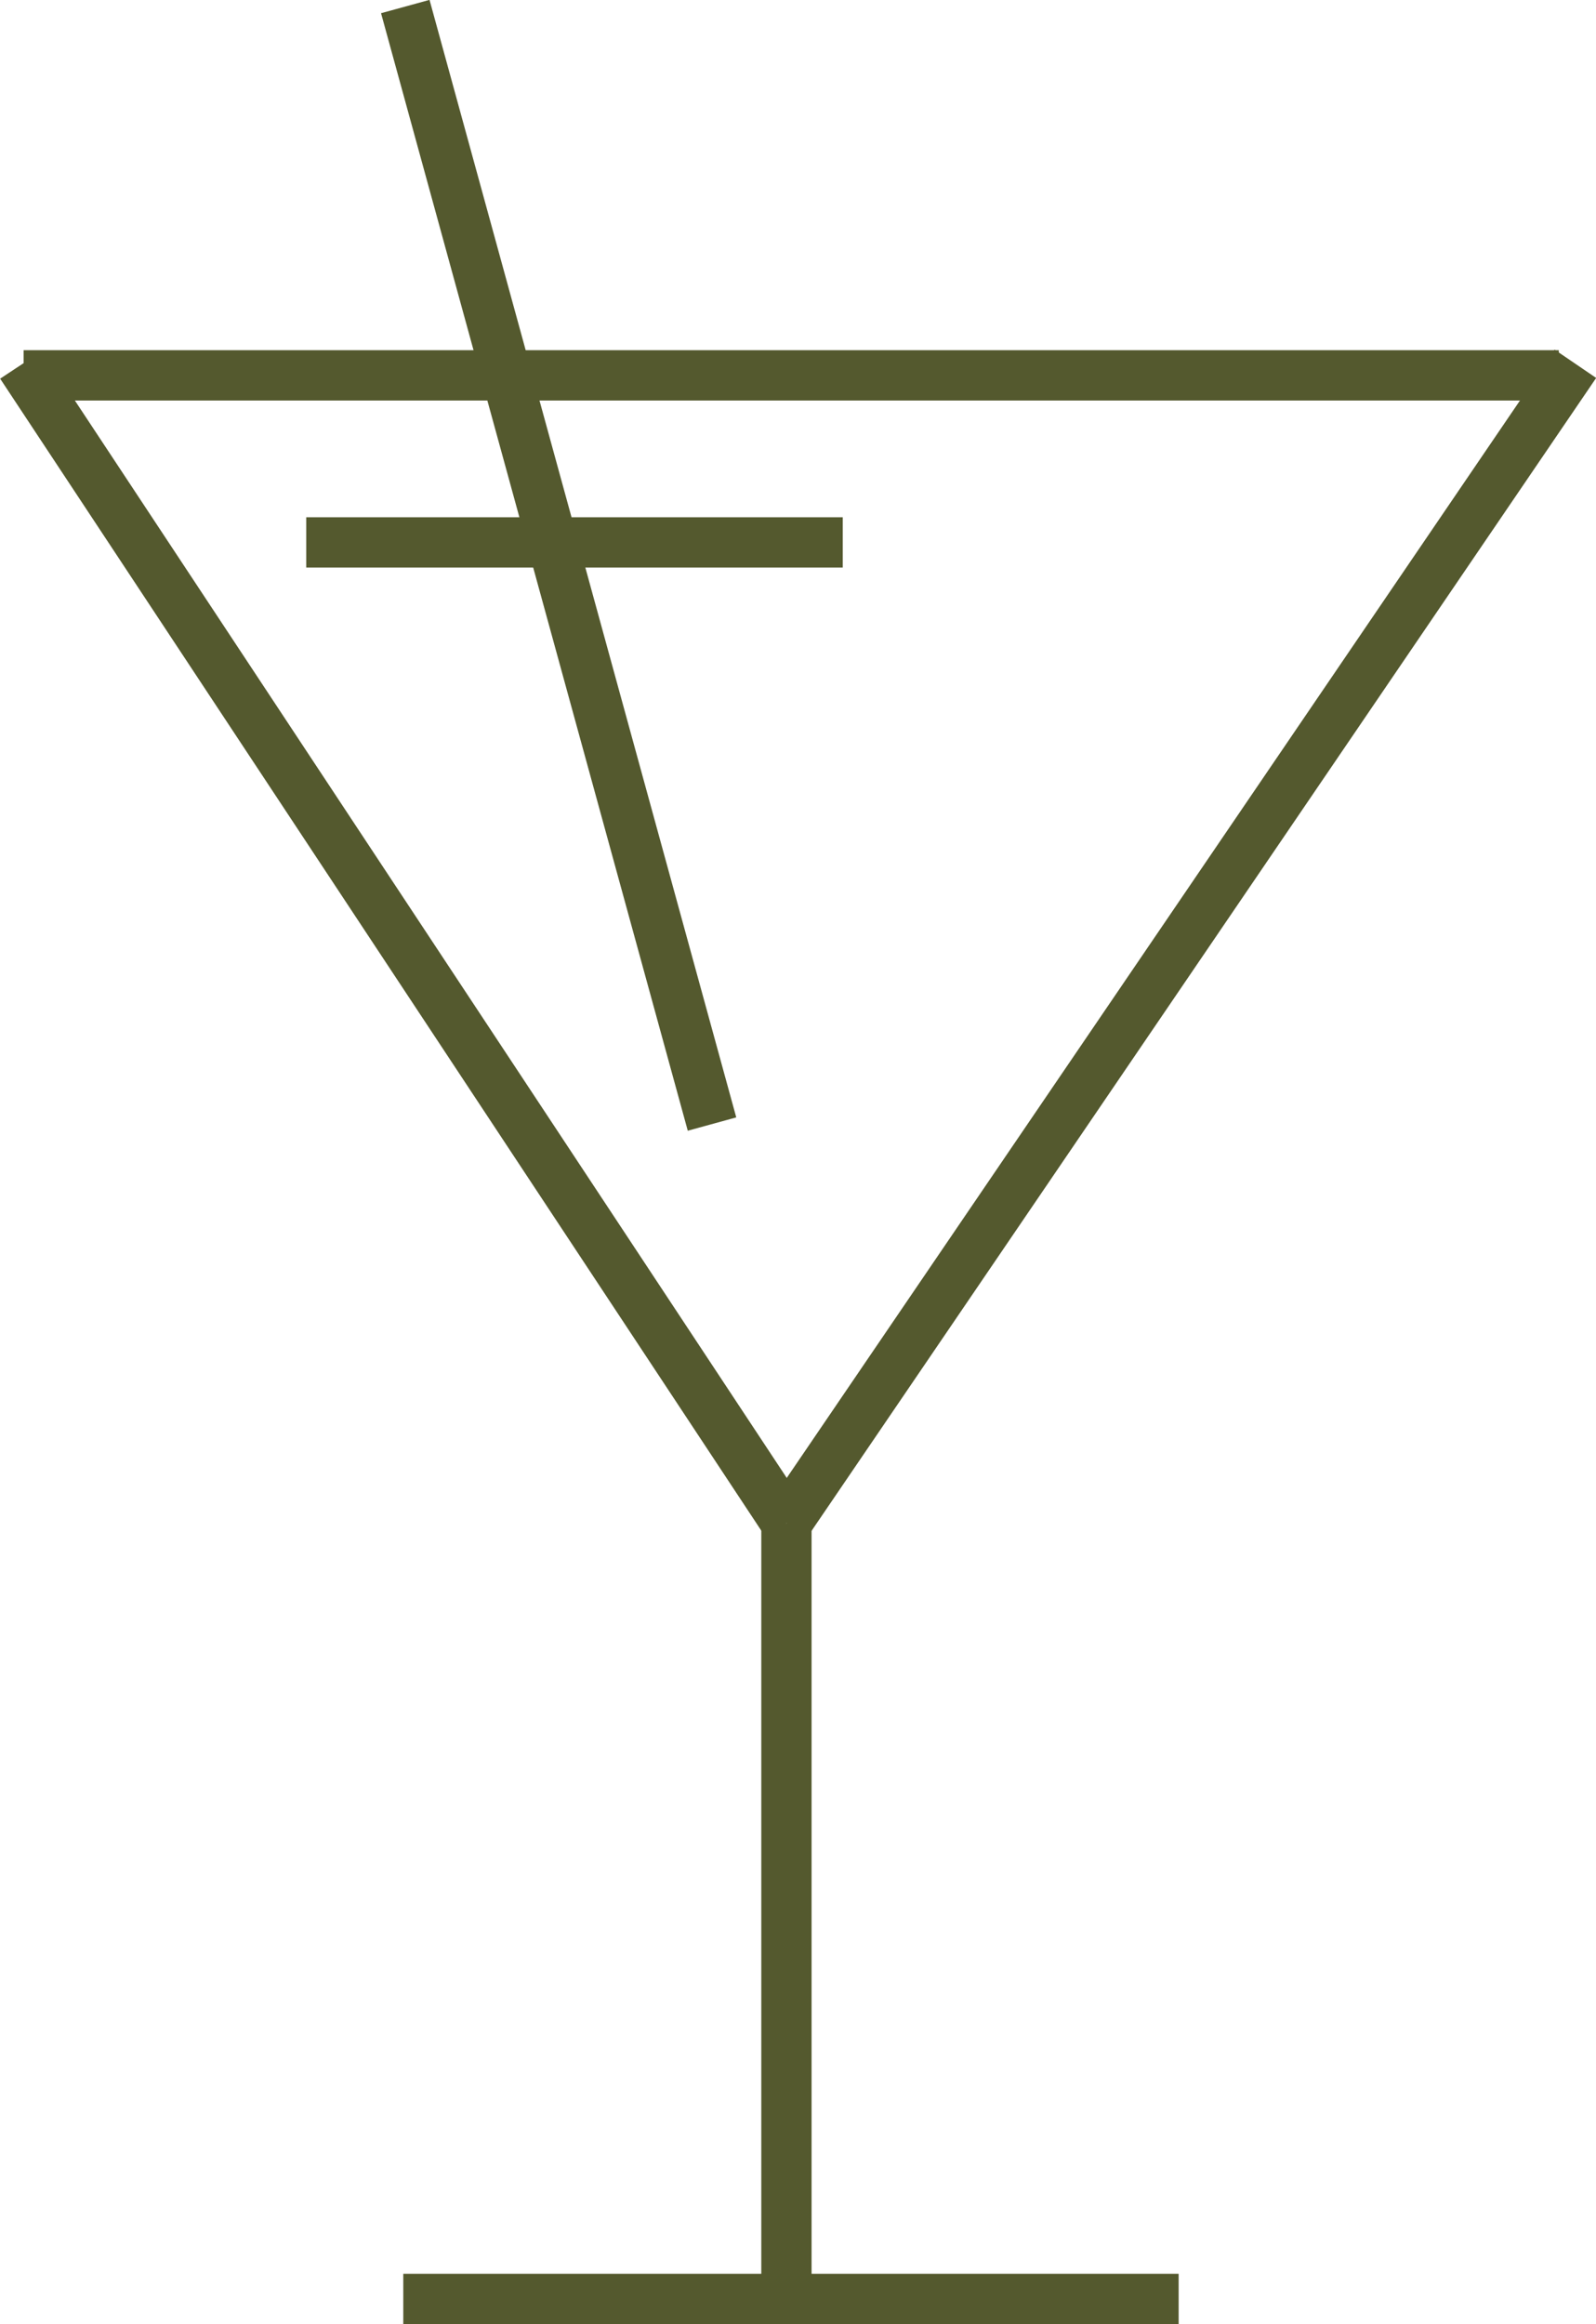 <?xml version="1.0" encoding="UTF-8"?>
<svg id="_Слой_2" data-name="Слой 2" xmlns="http://www.w3.org/2000/svg" viewBox="0 0 31.74 46.19">
  <defs>
    <style>
      .cls-1 {
        fill: none;
        stroke: #54592e;
        stroke-miterlimit: 10;
      }
    </style>
  </defs>
  <g id="_Слой_1-2" data-name="Слой 1">
    <g>
      <line class="cls-1" x1="8.02" y1="45.69" x2="23.44" y2="45.69"/>
      <g>
        <line class="cls-1" x1="15.64" y1="30.27" x2="15.64" y2="45.69"/>
        <line class="cls-1" x1="31.33" y1="7.23" x2="15.64" y2="30.27"/>
        <line class="cls-1" x1=".42" y1="7.25" x2="15.64" y2="30.27"/>
        <line class="cls-1" x1=".47" y1="7.46" x2="31" y2="7.46"/>
        <line class="cls-1" x1="6.09" y1="10.78" x2="16.76" y2="10.78"/>
        <line class="cls-1" x1="14.16" y1="22.34" x2="8.06" y2=".13"/>
      </g>
    </g>
  </g>
</svg>